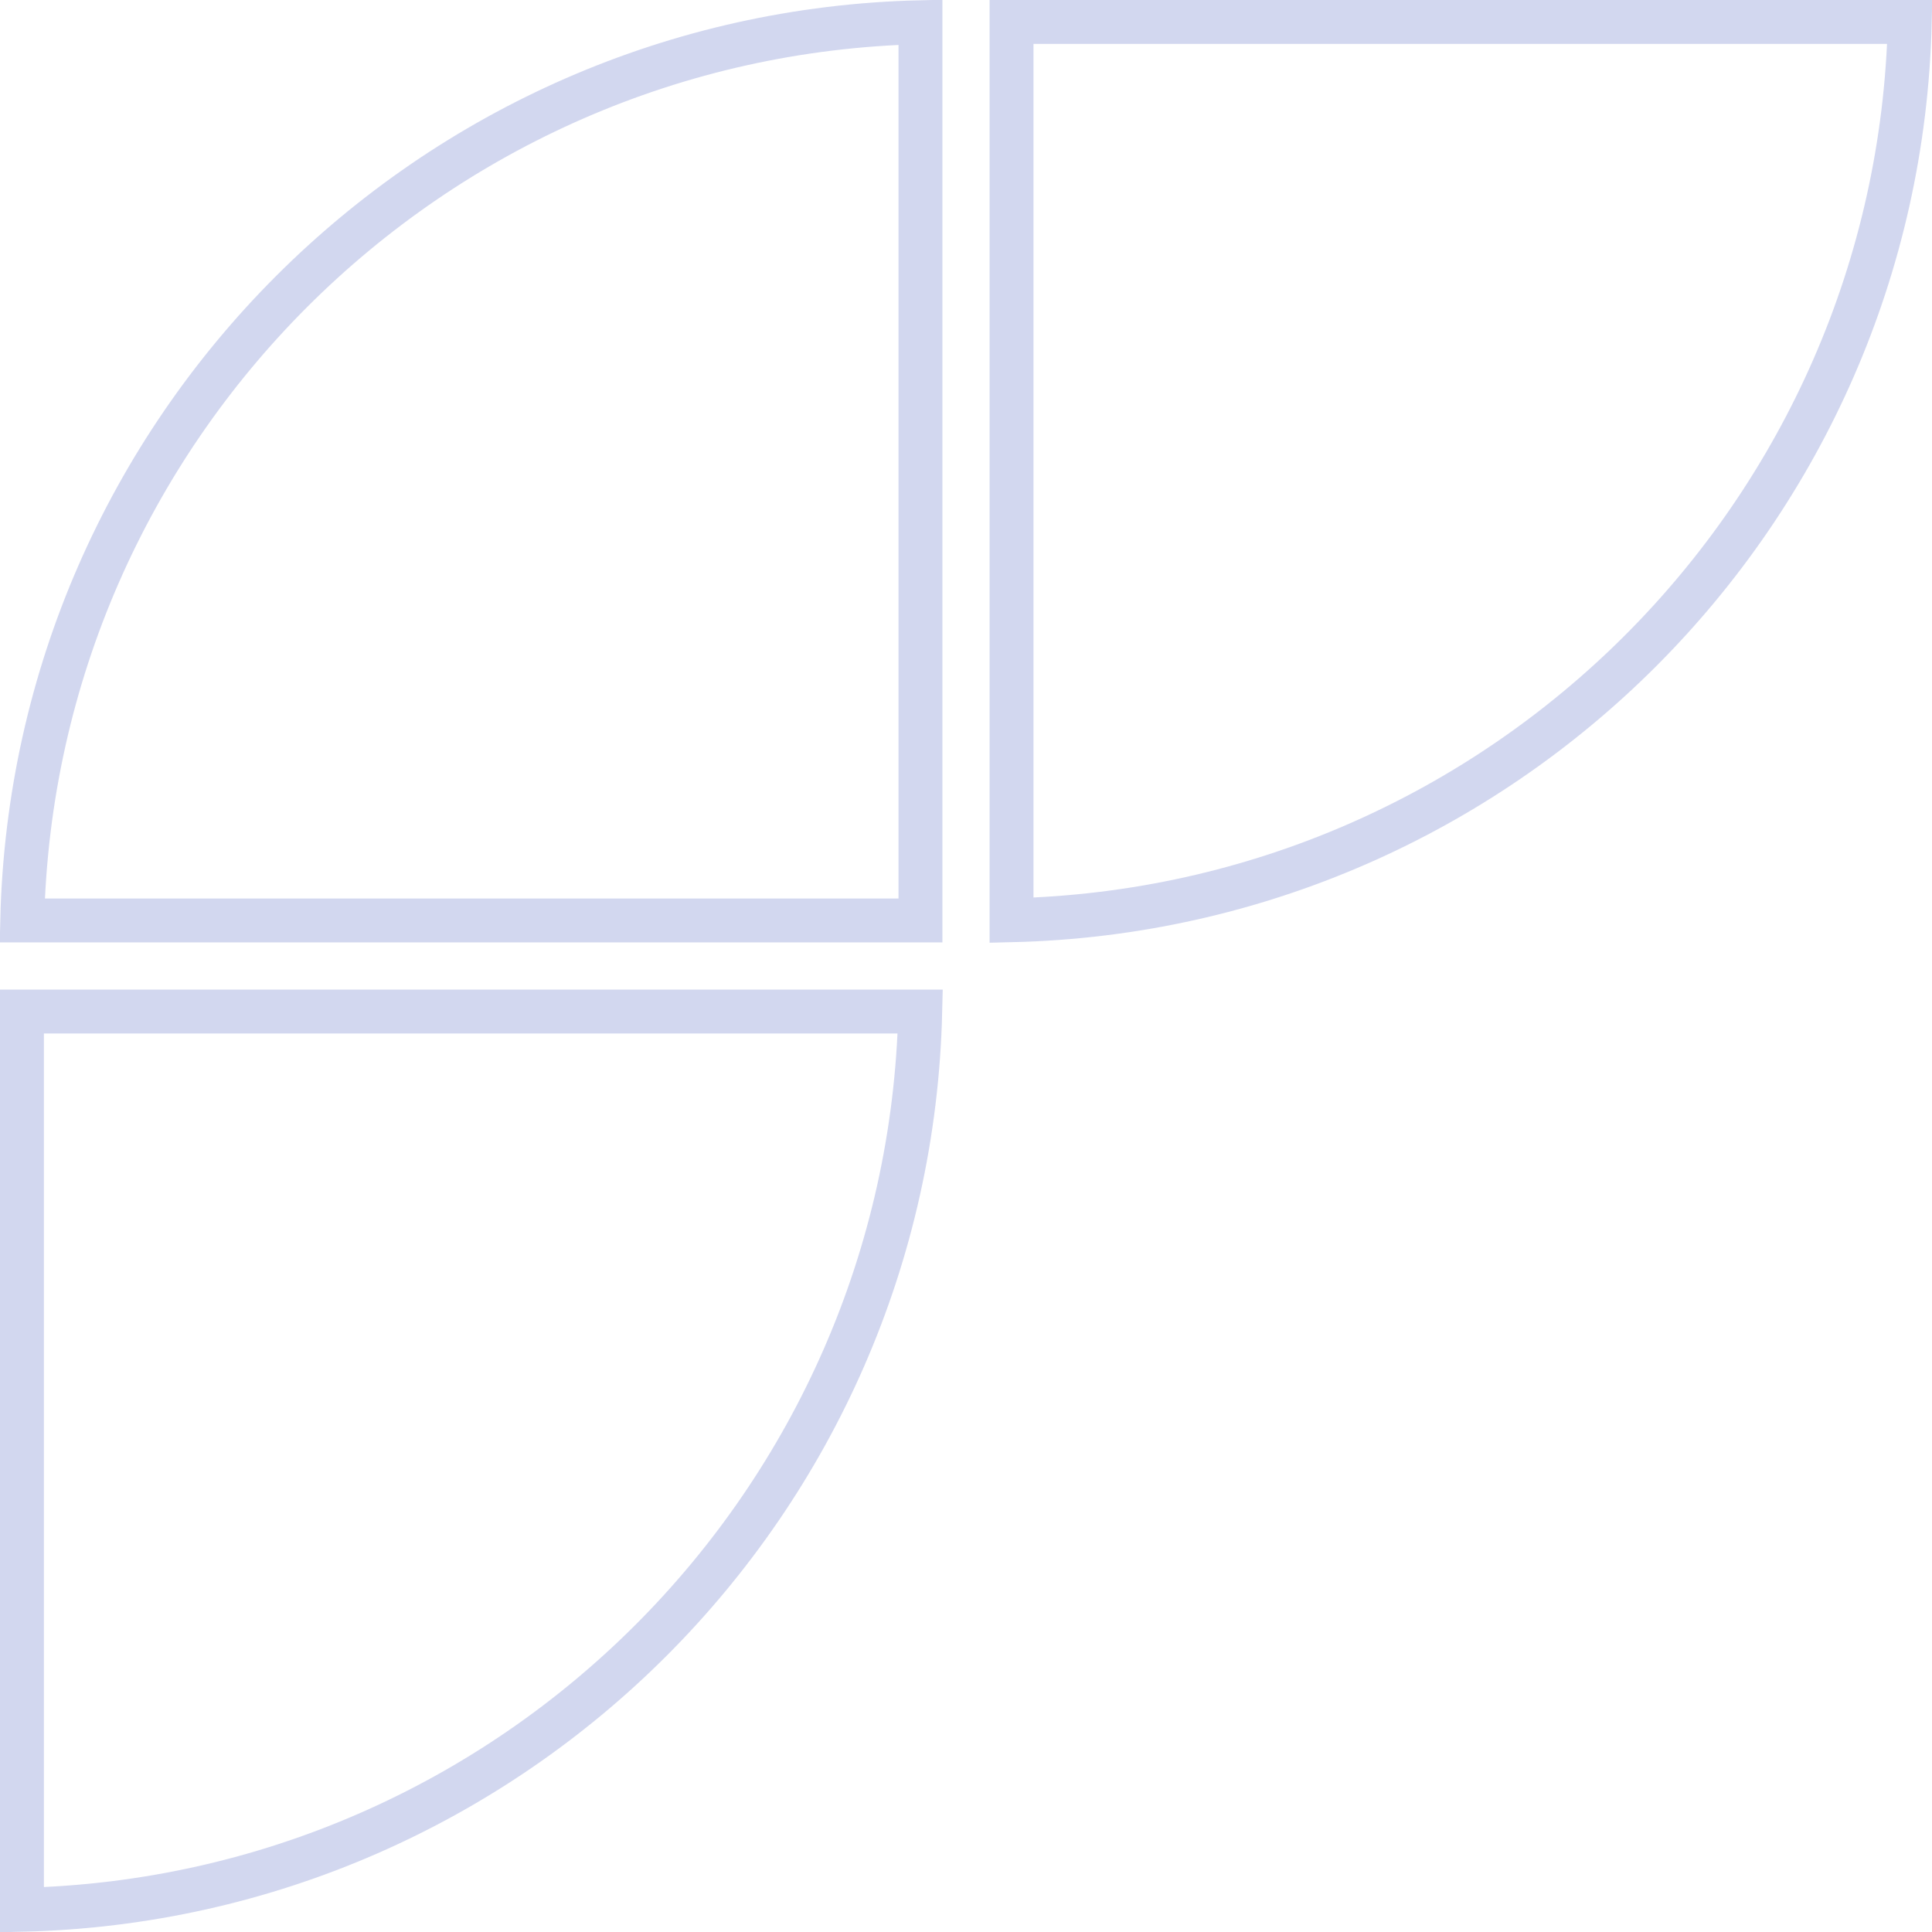 <svg width="44" height="44" viewBox="0 0 44 44" fill="none" xmlns="http://www.w3.org/2000/svg">
<path d="M20.963 0.506C9.783 0.768 0.768 9.783 0.506 20.963H20.963V0.506ZM23.037 20.958C34.217 20.696 43.233 11.681 43.494 0.5H23.037V20.958ZM0.5 43.494C11.681 43.233 20.696 34.217 20.958 23.037H0.5V43.494Z" stroke="#4F62C1" stroke-opacity="0.25"/>
</svg>
